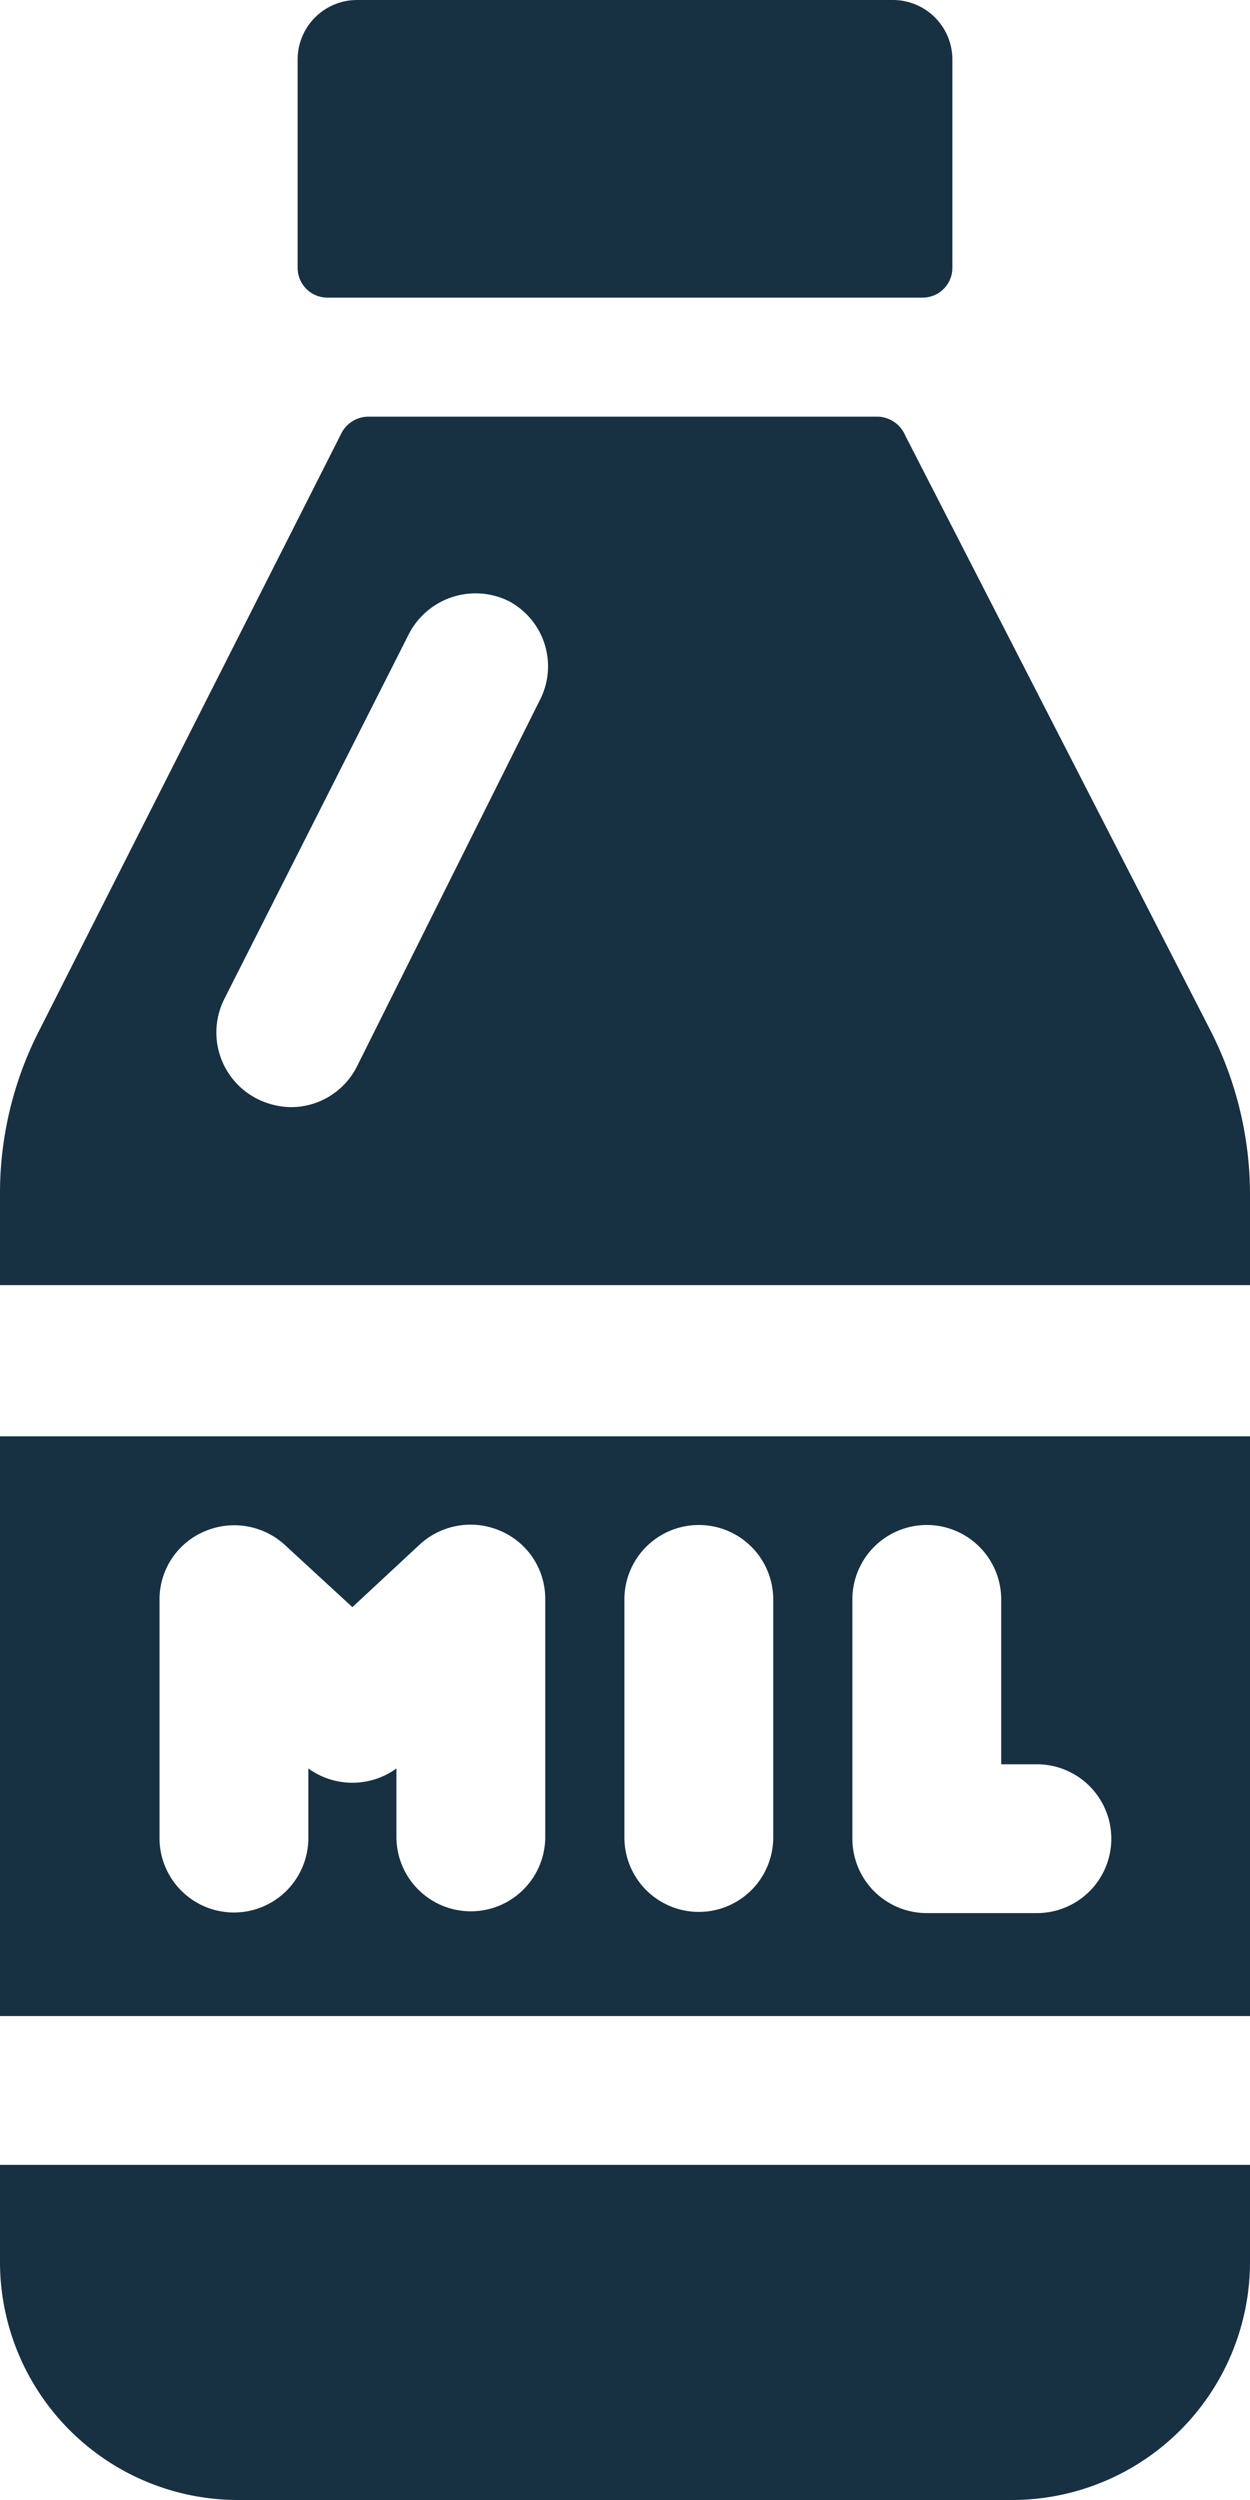<svg xmlns="http://www.w3.org/2000/svg" viewBox="0 0 21 42"><defs><style>.cls-1{fill:#173042;}</style></defs><g id="Layer_2" data-name="Layer 2"><g id="icons"><path class="cls-1" d="M15,0H6A1,1,0,0,0,5,1V4.5a.5.5,0,0,0,.5.5h10a.5.5,0,0,0,.5-.5V1A1,1,0,0,0,15,0Z"/><path class="cls-1" d="M20.34,17.32l-5.13-10A.52.52,0,0,0,14.76,7H6.18a.51.51,0,0,0-.44.27L.65,17.33A6,6,0,0,0,0,20v1.59H21V20.05A6.07,6.07,0,0,0,20.34,17.32ZM9.06,11.78,6,17.91a1.24,1.24,0,0,1-1.11.69,1.3,1.3,0,0,1-.57-.14,1.25,1.25,0,0,1-.55-1.68l3.1-6.13a1.26,1.26,0,0,1,1.68-.55A1.24,1.24,0,0,1,9.06,11.78ZM0,38a4,4,0,0,0,4,4H17a4,4,0,0,0,4-4V36.37H0Zm0-4.13H21V24.13H0Zm14.32-7a1.25,1.25,0,0,1,2.5,0v2.77h.6a1.25,1.25,0,1,1,0,2.5H15.57a1.25,1.25,0,0,1-1.25-1.25Zm-3.83,0a1.25,1.25,0,1,1,2.5,0v4a1.25,1.25,0,0,1-2.5,0Zm-7.81,0a1.24,1.24,0,0,1,.75-1.14,1.26,1.26,0,0,1,1.35.22L5.92,27l1.14-1.06a1.26,1.26,0,0,1,1.35-.22,1.24,1.24,0,0,1,.75,1.14v4a1.25,1.25,0,0,1-2.5,0V29.71a1.26,1.26,0,0,1-1.48,0v1.17a1.25,1.25,0,0,1-2.5,0Z"/></g></g></svg>